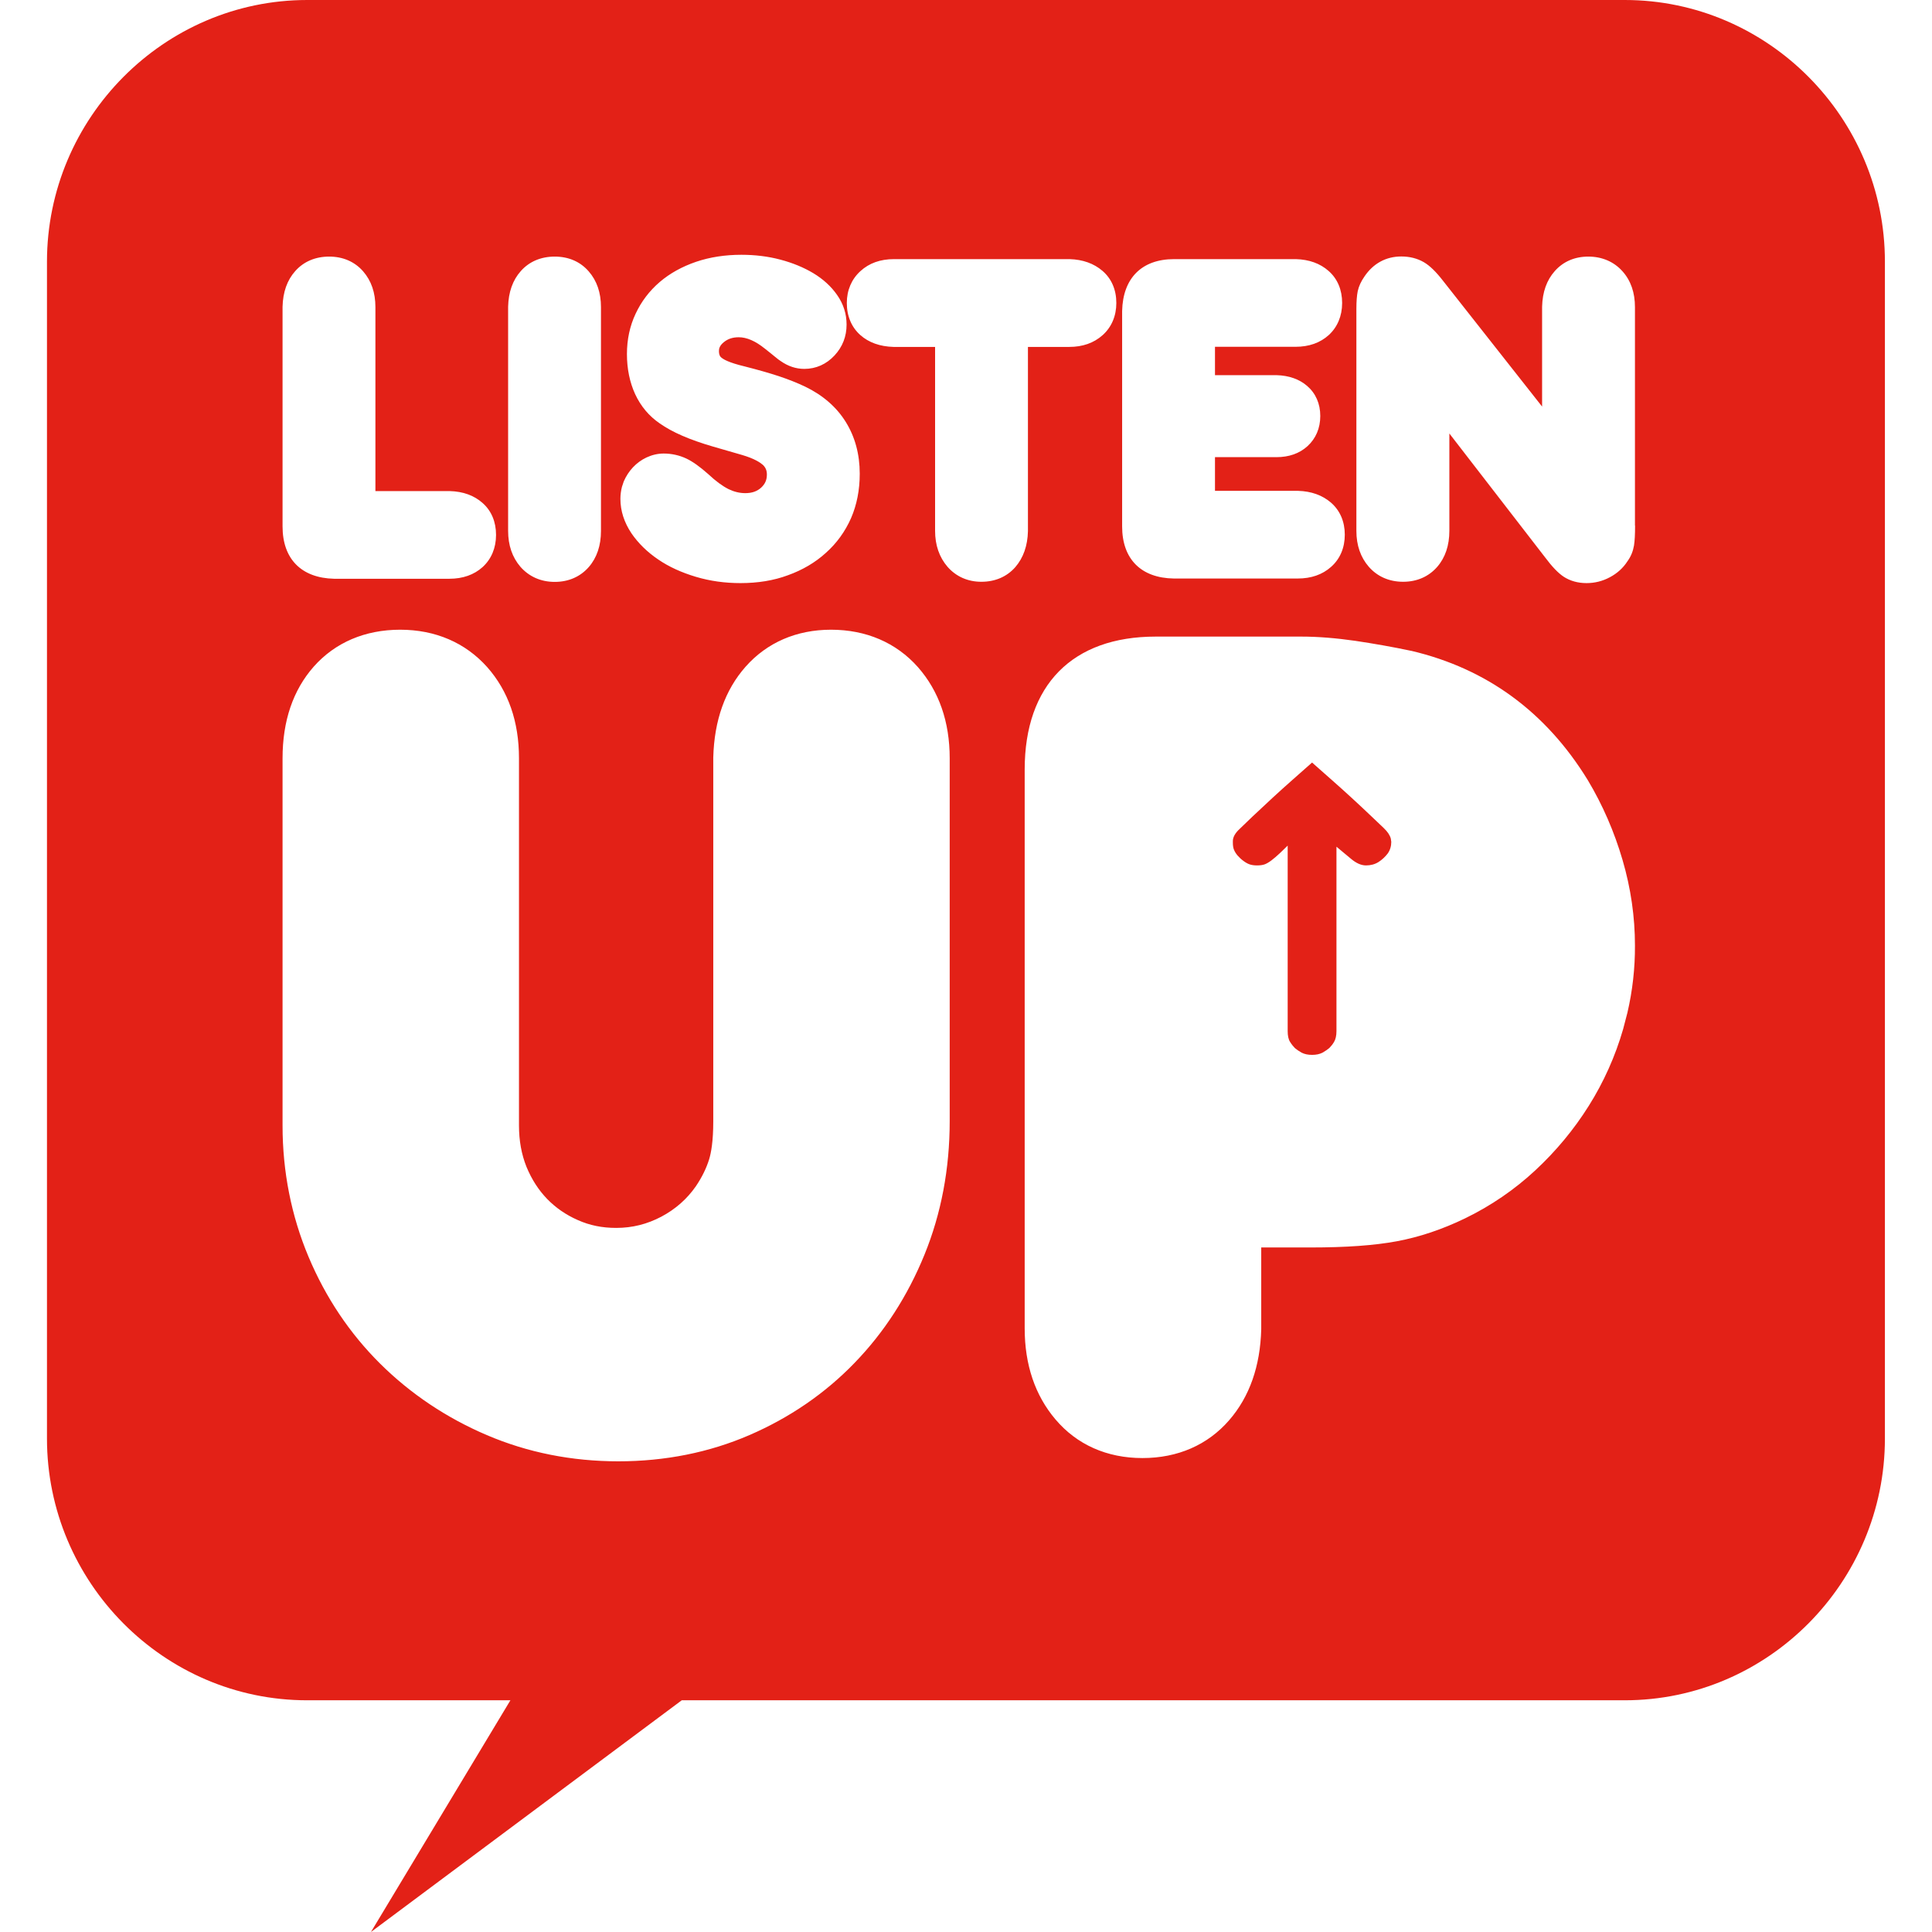 <?xml version="1.0" encoding="UTF-8"?>
<svg width="32px" height="32px" viewBox="0 0 32 32" version="1.1" xmlns="http://www.w3.org/2000/svg" xmlns:xlink="http://www.w3.org/1999/xlink">
    <!-- Generator: Sketch 62 (91390) - https://sketch.com -->
    <title>Combined Shape</title>
    <desc>Created with Sketch.</desc>
    <g id="Page-1" stroke="none" stroke-width="1" fill="none" fill-rule="evenodd">
        <g id="location" fill="#E32117" fill-rule="nonzero">
            <path d="M26.912,0 C29.282,0 31.222,1.952 31.22,4.336 L31.22,4.336 L31.22,23.826 C31.22,26.21 29.282,28.162 26.912,28.162 L26.912,28.162 L11.292,28.162 L6.144,32 L8.454,28.162 L5.086,28.162 C2.716,28.162 0.778,26.21 0.778,23.826 L0.778,23.826 L0.778,4.336 C0.778,1.952 2.718,0 5.088,0 L5.088,0 Z M13.764,10.43 C13.194,10.43 12.704,10.642 12.35,11.042 C12.01,11.426 11.83,11.932 11.814,12.546 L11.814,12.546 L11.814,18.572 C11.814,18.904 11.778,19.096 11.746,19.2 C11.7,19.35 11.626,19.5 11.526,19.648 C11.378,19.86 11.19,20.026 10.954,20.152 C10.718,20.276 10.474,20.338 10.206,20.338 C9.974,20.338 9.766,20.296 9.57,20.208 C9.37,20.12 9.204,20.004 9.06,19.856 C8.918,19.708 8.806,19.534 8.72,19.326 C8.638,19.122 8.596,18.892 8.596,18.644 L8.596,18.644 L8.596,12.56 C8.596,11.954 8.42,11.446 8.07,11.05 C7.708,10.644 7.21,10.43 6.628,10.43 C6.046,10.43 5.55,10.642 5.196,11.042 C4.854,11.43 4.68,11.94 4.68,12.56 L4.68,12.56 L4.68,18.644 C4.68,19.408 4.826,20.14 5.11,20.816 C5.394,21.492 5.794,22.088 6.298,22.588 C6.8,23.086 7.394,23.484 8.064,23.77 C8.738,24.058 9.47,24.204 10.242,24.204 C11.014,24.204 11.746,24.058 12.412,23.77 C13.078,23.482 13.666,23.08 14.156,22.572 C14.646,22.066 15.034,21.464 15.312,20.782 C15.59,20.1 15.73,19.356 15.73,18.57 L15.73,18.57 L15.73,12.56 C15.73,11.954 15.552,11.446 15.204,11.05 C14.844,10.644 14.346,10.43 13.764,10.43 Z M21.556,10.544 L19.142,10.544 C17.762,10.544 16.972,11.346 16.972,12.746 L16.972,12.746 L16.972,22.002 C16.972,22.604 17.144,23.112 17.482,23.51 C17.836,23.928 18.334,24.15 18.922,24.15 C19.508,24.15 20.004,23.932 20.358,23.524 C20.696,23.136 20.874,22.628 20.89,22.016 L20.89,22.016 L20.89,20.662 L21.706,20.662 C22.298,20.662 22.764,20.628 23.132,20.56 C23.51,20.49 23.89,20.362 24.266,20.18 C24.694,19.972 25.086,19.704 25.43,19.384 C25.77,19.068 26.068,18.71 26.314,18.318 C26.562,17.924 26.754,17.496 26.884,17.046 L26.884,17.046 L26.884,17.046 L26.955,16.774 C27.04,16.409 27.082,16.034 27.08,15.66 C27.08,15.188 27.012,14.712 26.874,14.242 C26.738,13.778 26.546,13.334 26.298,12.92 C25.606,11.792 24.624,11.074 23.376,10.78 L23.376,10.78 L23.364,10.778 C23.062,10.714 22.754,10.66 22.446,10.614 C22.126,10.568 21.826,10.544 21.556,10.544 L21.556,10.544 Z M21.732,12.63 L22.06,12.92 C22.28,13.114 22.5,13.316 22.716,13.522 L22.92,13.716 C22.983,13.776 23.021,13.834 23.036,13.889 L23.044,13.944 C23.044,14.016 23.024,14.082 22.984,14.138 C22.942,14.192 22.892,14.24 22.832,14.278 C22.772,14.316 22.702,14.334 22.626,14.334 C22.546,14.334 22.464,14.298 22.376,14.224 L22.136,14.024 L22.136,17.078 C22.136,17.154 22.122,17.214 22.096,17.258 C22.07,17.302 22.04,17.336 22.016,17.36 C21.988,17.384 21.952,17.408 21.904,17.436 C21.856,17.46 21.8,17.472 21.732,17.472 C21.664,17.472 21.608,17.46 21.56,17.436 C21.514,17.41 21.476,17.384 21.448,17.36 C21.424,17.336 21.396,17.302 21.368,17.258 C21.34,17.214 21.328,17.154 21.328,17.078 L21.328,14.006 L21.2,14.13 C21.146,14.18 21.1,14.22 21.06,14.25 C21.02,14.28 20.984,14.302 20.948,14.316 C20.914,14.328 20.872,14.334 20.822,14.334 C20.772,14.334 20.73,14.328 20.696,14.316 C20.662,14.304 20.628,14.284 20.596,14.26 C20.56,14.234 20.528,14.204 20.5,14.172 C20.472,14.14 20.454,14.11 20.44,14.078 C20.426,14.046 20.42,14.006 20.42,13.956 L20.42,13.932 C20.42,13.866 20.458,13.798 20.532,13.73 L20.748,13.522 C20.966,13.316 21.184,13.114 21.404,12.92 L21.732,12.63 Z M23.21,4.248 C22.956,4.248 22.744,4.364 22.598,4.582 C22.544,4.66 22.506,4.74 22.488,4.824 C22.474,4.896 22.466,4.99 22.466,5.114 L22.466,5.114 L22.466,8.794 C22.466,9.032 22.536,9.232 22.672,9.388 C22.814,9.55 23.01,9.636 23.24,9.636 C23.47,9.636 23.664,9.55 23.804,9.39 C23.938,9.236 24.006,9.034 24.006,8.792 L24.006,8.792 L24.006,7.18 L25.584,9.222 C25.708,9.388 25.808,9.492 25.902,9.554 C26.008,9.622 26.134,9.658 26.278,9.658 C26.414,9.658 26.544,9.626 26.666,9.56 C26.786,9.496 26.884,9.408 26.956,9.296 C27.014,9.216 27.048,9.13 27.064,9.036 C27.076,8.962 27.082,8.854 27.082,8.706 L27.082,8.706 L27.08,8.706 L27.08,5.086 C27.08,4.848 27.012,4.648 26.874,4.494 C26.732,4.334 26.534,4.25 26.308,4.25 C26.082,4.25 25.892,4.332 25.752,4.49 C25.618,4.64 25.548,4.838 25.542,5.08 L25.542,5.08 L25.542,6.734 L23.902,4.652 C23.786,4.502 23.682,4.4 23.582,4.342 C23.474,4.28 23.35,4.248 23.21,4.248 Z M12.28,4.22 C12.012,4.22 11.76,4.258 11.53,4.336 C11.296,4.416 11.094,4.528 10.926,4.672 C10.756,4.818 10.622,4.994 10.528,5.196 C10.432,5.398 10.384,5.624 10.384,5.864 C10.384,6.108 10.43,6.332 10.52,6.528 C10.614,6.73 10.75,6.892 10.926,7.012 C11.132,7.158 11.422,7.284 11.814,7.398 L11.814,7.398 L12.292,7.536 C12.496,7.596 12.59,7.66 12.636,7.7 C12.682,7.744 12.702,7.794 12.702,7.86 C12.702,7.95 12.672,8.016 12.608,8.076 C12.54,8.138 12.456,8.168 12.344,8.168 C12.252,8.168 12.16,8.146 12.068,8.102 C11.968,8.052 11.856,7.97 11.732,7.854 L11.732,7.854 C11.59,7.728 11.472,7.644 11.366,7.594 C11.25,7.54 11.124,7.512 10.992,7.512 C10.892,7.512 10.796,7.536 10.706,7.578 C10.622,7.618 10.548,7.672 10.484,7.74 C10.42,7.808 10.37,7.886 10.332,7.972 L10.332,7.972 L10.332,7.972 L10.301,8.065 C10.285,8.128 10.276,8.194 10.276,8.262 C10.276,8.462 10.338,8.652 10.458,8.832 C10.57,8.996 10.72,9.144 10.904,9.268 C11.082,9.39 11.292,9.484 11.526,9.554 C11.76,9.624 12.008,9.658 12.264,9.658 C12.55,9.658 12.814,9.616 13.05,9.528 C13.29,9.442 13.502,9.318 13.678,9.158 C13.858,8.998 13.998,8.804 14.096,8.582 C14.192,8.36 14.24,8.114 14.24,7.846 C14.24,7.524 14.162,7.236 14.008,6.988 C13.854,6.74 13.626,6.544 13.336,6.404 C13.206,6.342 13.06,6.284 12.898,6.23 C12.74,6.178 12.55,6.124 12.33,6.068 C12.07,6.006 11.982,5.95 11.954,5.928 C11.93,5.91 11.908,5.882 11.908,5.814 C11.908,5.774 11.918,5.726 11.988,5.668 C12.056,5.612 12.136,5.586 12.236,5.586 C12.368,5.586 12.512,5.648 12.668,5.774 C12.736,5.828 12.79,5.87 12.83,5.904 C12.88,5.946 12.908,5.966 12.93,5.98 C13.052,6.066 13.184,6.11 13.322,6.11 C13.516,6.11 13.688,6.032 13.822,5.888 C13.956,5.744 14.022,5.572 14.022,5.376 C14.022,5.2 13.97,5.034 13.864,4.884 C13.768,4.746 13.636,4.624 13.47,4.524 C13.312,4.43 13.13,4.354 12.924,4.3 C12.722,4.246 12.504,4.22 12.28,4.22 Z M9.188,4.25 C8.96,4.25 8.766,4.332 8.626,4.49 C8.492,4.64 8.422,4.838 8.416,5.08 L8.416,5.08 L8.416,8.792 C8.416,9.03 8.484,9.23 8.62,9.388 C8.762,9.55 8.958,9.638 9.188,9.638 C9.418,9.638 9.612,9.552 9.752,9.392 C9.886,9.238 9.954,9.036 9.954,8.794 L9.954,8.794 L9.954,5.086 C9.954,4.848 9.886,4.65 9.752,4.496 C9.612,4.334 9.418,4.25 9.188,4.25 Z M17.716,4.292 L14.806,4.292 C14.582,4.292 14.396,4.358 14.252,4.49 C14.104,4.624 14.026,4.808 14.026,5.018 C14.026,5.236 14.104,5.42 14.25,5.55 C14.39,5.674 14.576,5.74 14.8,5.746 L14.8,5.746 L15.488,5.746 L15.488,8.792 C15.488,9.03 15.558,9.23 15.694,9.388 C15.836,9.55 16.03,9.636 16.254,9.636 C16.484,9.636 16.678,9.552 16.818,9.392 C16.95,9.238 17.02,9.04 17.026,8.798 L17.026,8.798 L17.026,5.746 L17.71,5.746 C17.93,5.746 18.116,5.682 18.262,5.552 C18.41,5.42 18.49,5.234 18.49,5.018 C18.49,4.802 18.412,4.616 18.26,4.486 C18.118,4.364 17.934,4.298 17.716,4.292 L17.716,4.292 Z M5.452,4.25 C5.224,4.25 5.03,4.332 4.89,4.49 C4.756,4.64 4.686,4.838 4.68,5.08 L4.68,5.08 L4.68,8.72 C4.68,9.258 4.992,9.574 5.534,9.586 L5.534,9.586 L7.444,9.586 C7.666,9.586 7.852,9.52 7.994,9.392 C8.138,9.26 8.216,9.076 8.216,8.86 C8.216,8.644 8.14,8.46 7.992,8.33 C7.852,8.206 7.67,8.14 7.45,8.134 L7.45,8.134 L6.218,8.134 L6.218,5.086 C6.218,4.848 6.15,4.65 6.016,4.496 C5.876,4.334 5.68,4.25 5.452,4.25 Z M21.464,4.292 L19.446,4.292 C18.912,4.292 18.598,4.606 18.586,5.152 L18.586,5.152 L18.586,8.72 C18.586,9.258 18.898,9.574 19.442,9.582 L19.442,9.582 L21.494,9.582 C21.716,9.582 21.902,9.518 22.046,9.39 C22.196,9.258 22.274,9.072 22.274,8.856 C22.274,8.638 22.194,8.454 22.044,8.324 C21.902,8.202 21.718,8.136 21.5,8.13 L21.5,8.13 L20.124,8.13 L20.124,7.572 L21.14,7.572 C21.348,7.572 21.522,7.512 21.656,7.39 C21.794,7.264 21.868,7.092 21.868,6.89 C21.868,6.686 21.792,6.514 21.65,6.392 C21.52,6.28 21.35,6.22 21.146,6.214 L21.146,6.214 L20.124,6.214 L20.124,5.744 L21.458,5.744 C21.682,5.744 21.866,5.678 22.008,5.55 C22.152,5.418 22.23,5.234 22.23,5.018 C22.23,4.802 22.154,4.618 22.006,4.488 C21.866,4.364 21.684,4.298 21.464,4.292 L21.464,4.292 Z" id="Combined-Shape"></path>
        </g>
    </g>
</svg>